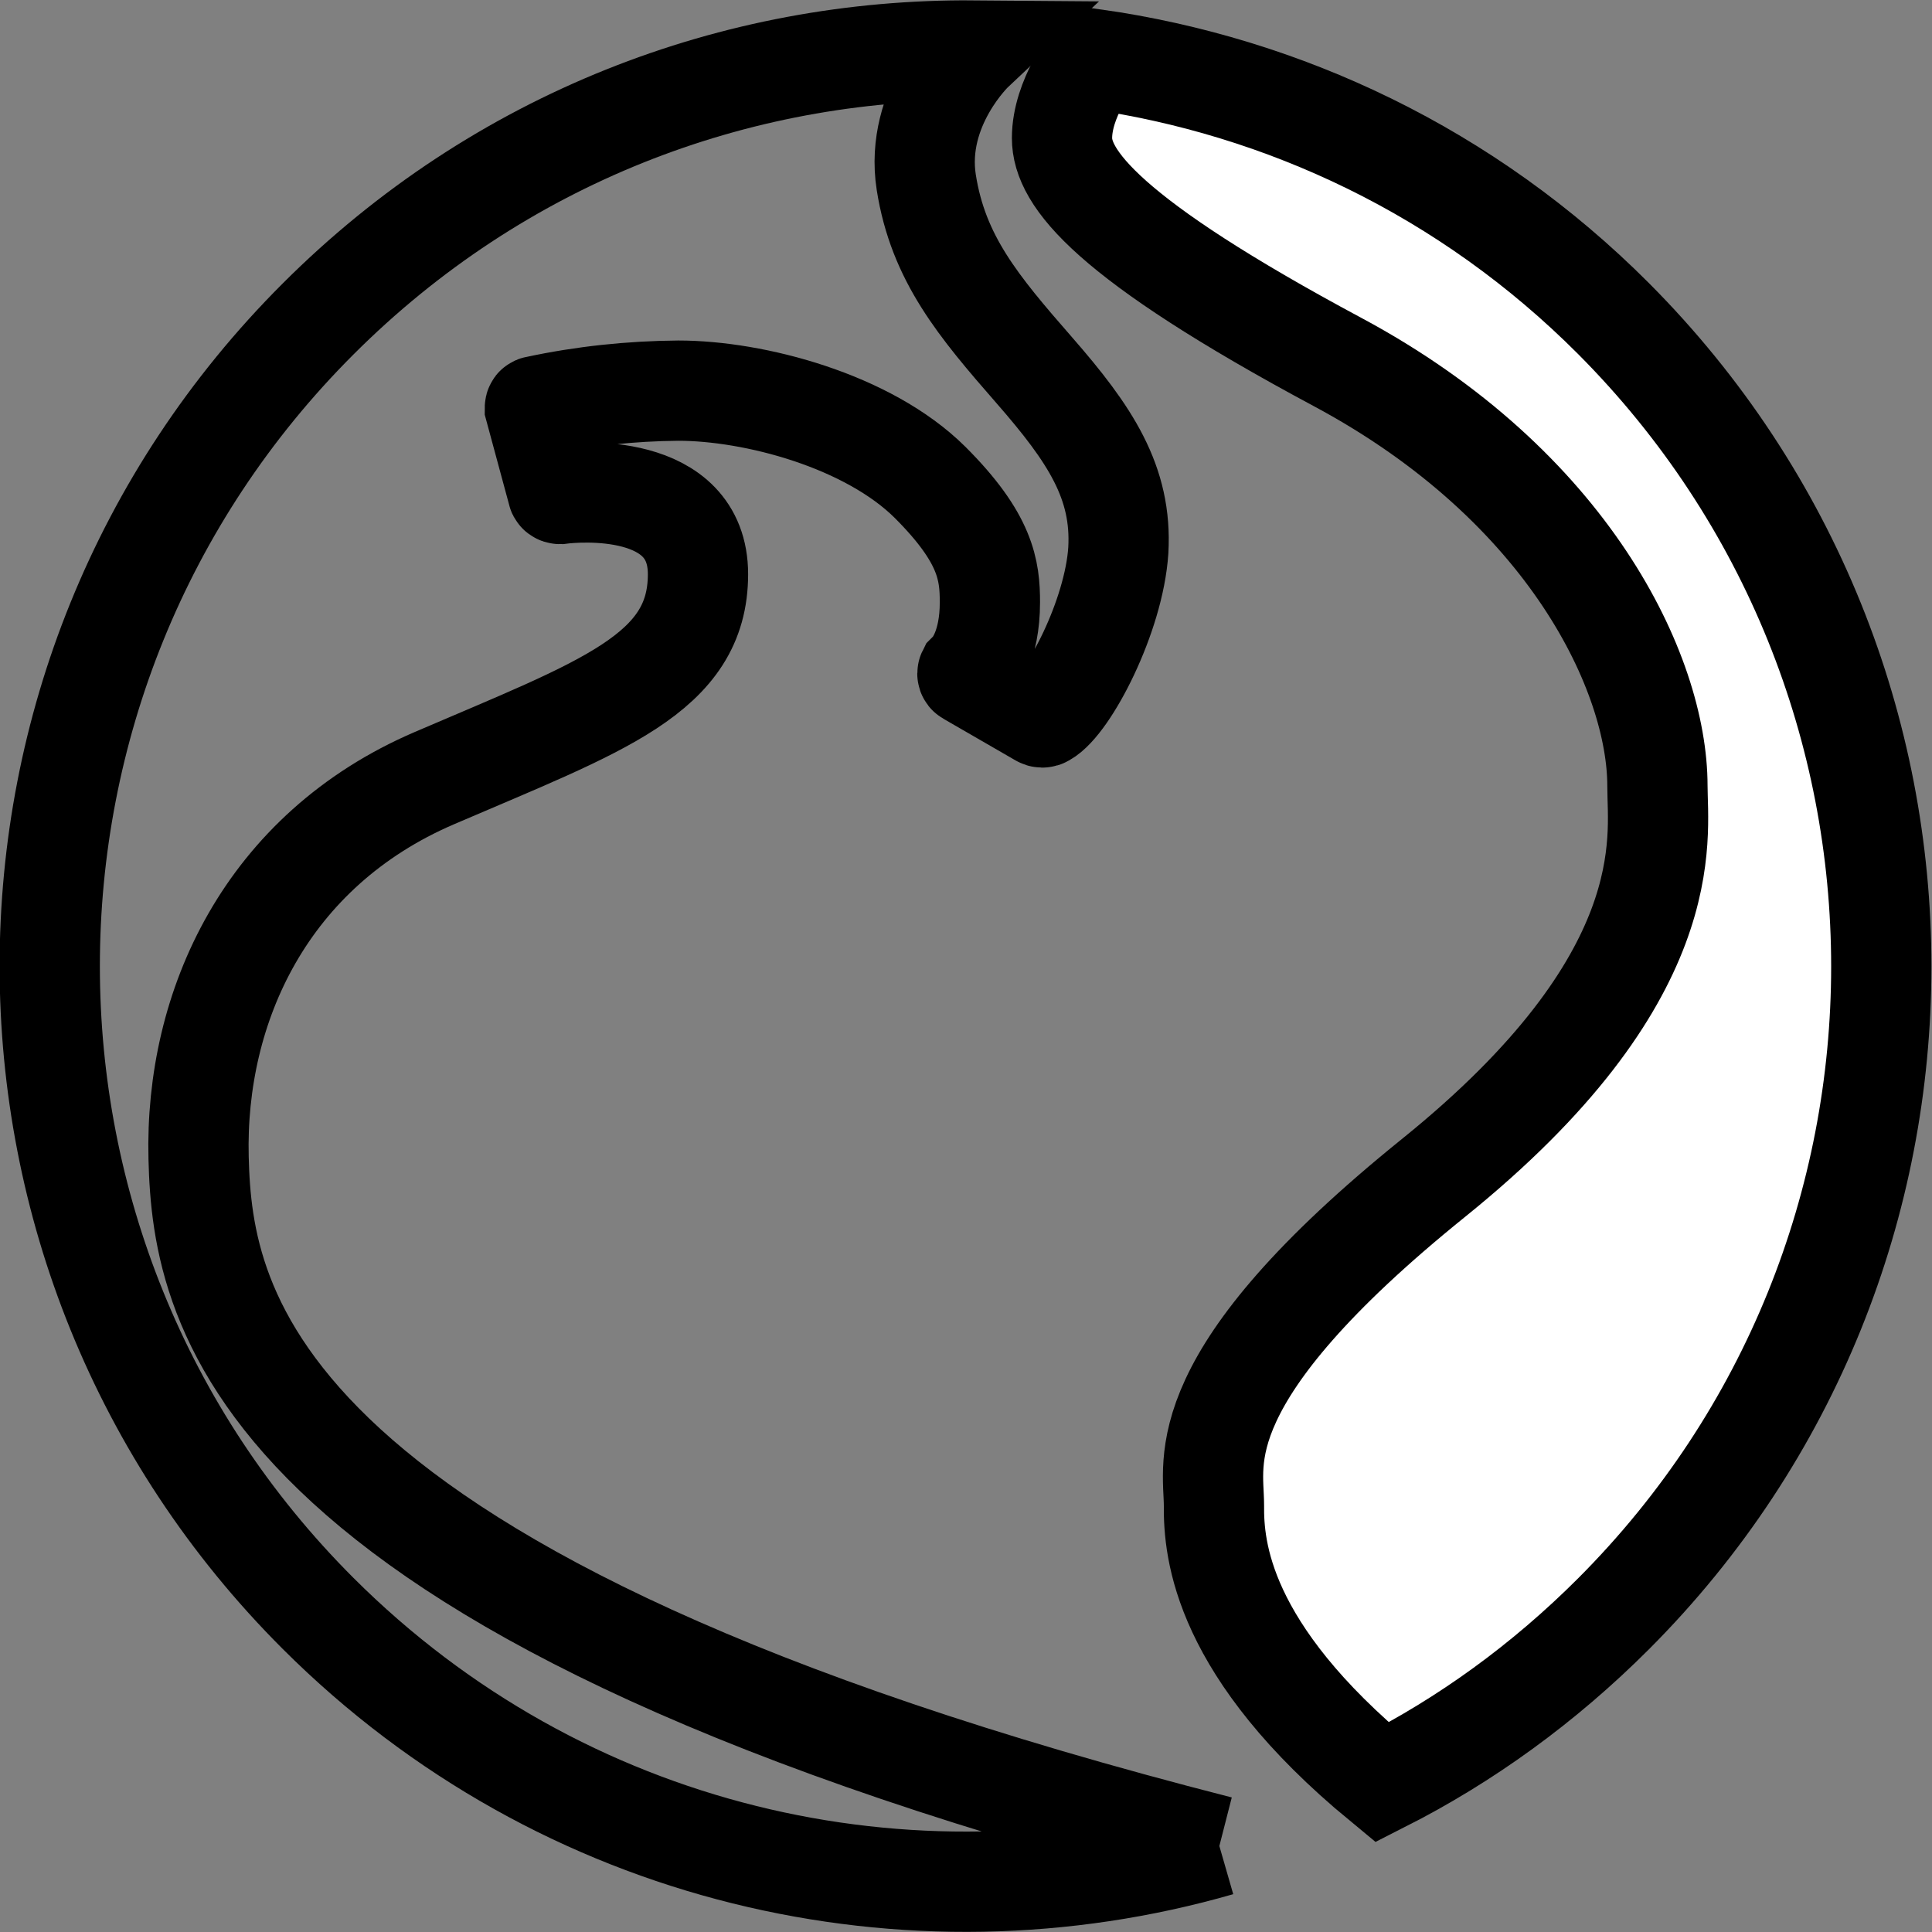 <?xml version="1.0" encoding="utf-8"?>
<!-- Generator: Adobe Illustrator 26.0.2, SVG Export Plug-In . SVG Version: 6.00 Build 0)  -->
<svg version="1.1" id="Layer_1" xmlns="http://www.w3.org/2000/svg" xmlns:xlink="http://www.w3.org/1999/xlink" x="0px" y="0px"
	 viewBox="0 0 501 501" style="enable-background:new 0 0 501 501;" xml:space="preserve">
<rect x="0" y="0" width="501" height="501" fill="#808080" stroke="none"/>
<style type="text/css">
	.st0{display:none;fill:none;stroke:#000000;stroke-miterlimit:10;}
	.st1{fill:#FFFFFF;stroke:#000000;stroke-width:26;stroke-miterlimit:10;}
	.st2{fill:none;stroke:#000000;stroke-width:26;stroke-miterlimit:10;}
</style>
<path class="st0" d="M339.2,462.5"/>
<path class="st0" d="M251.5,21.5"/>
<path class="st0" d="M255.8,21"/>
<path class="st1" d="M358.4,462.2c21.7-11,41.9-25.6,60-43.7c92.6-92.7,92.6-243,0-335.9c-37.9-38-85.5-60.3-134.8-67.3l-0.2,0.2
	c0,0-8,10-8,20.3s11.4,25.9,71.5,58.1s82.9,80.9,82.9,109.9c0,13.5,6.2,49.8-58,101.6s-57,73.6-57,85
	C314.7,401.9,316.8,427.9,358.4,462.2L358.4,462.2z"/>
<path class="st2" d="M316.2,478.7C64.6,414.4,52.5,339.7,51.5,300.3c-1-39.4,17.6-79.8,61.1-98.5s68.4-27,68.4-52.9
	c0-24.1-31.3-21.4-35.8-20.8c-0.3,0-0.6-0.2-0.6-0.5l-5.9-21.8l0,0c0-0.3,0.1-0.5,0.4-0.5c12.1-2.6,24.5-3.9,36.8-4
	c19.7,0,49.2,7.8,65.3,23.8c14.5,14.5,15.5,22.8,15.5,31.1c0,11.4-4.1,16.8-5.7,18.2l-0.1,0.1c-0.1,0.2,0,0.5,0.2,0.6l18.7,10.8
	c0.3,0.2,0.7,0.2,1,0c6.3-3.5,18.1-26.1,19.2-43.2c1-17.6-7.3-30.1-21.8-46.7s-24.9-29-28-48.7c-3.1-19.7,12.3-34.2,12.3-34.2l0,0
	c-61.7-0.5-123.1,22.7-170,69.6c-92.8,92.7-92.8,243,0,335.7C145.9,481.7,236,501.8,316.2,478.7"/>
</svg>
